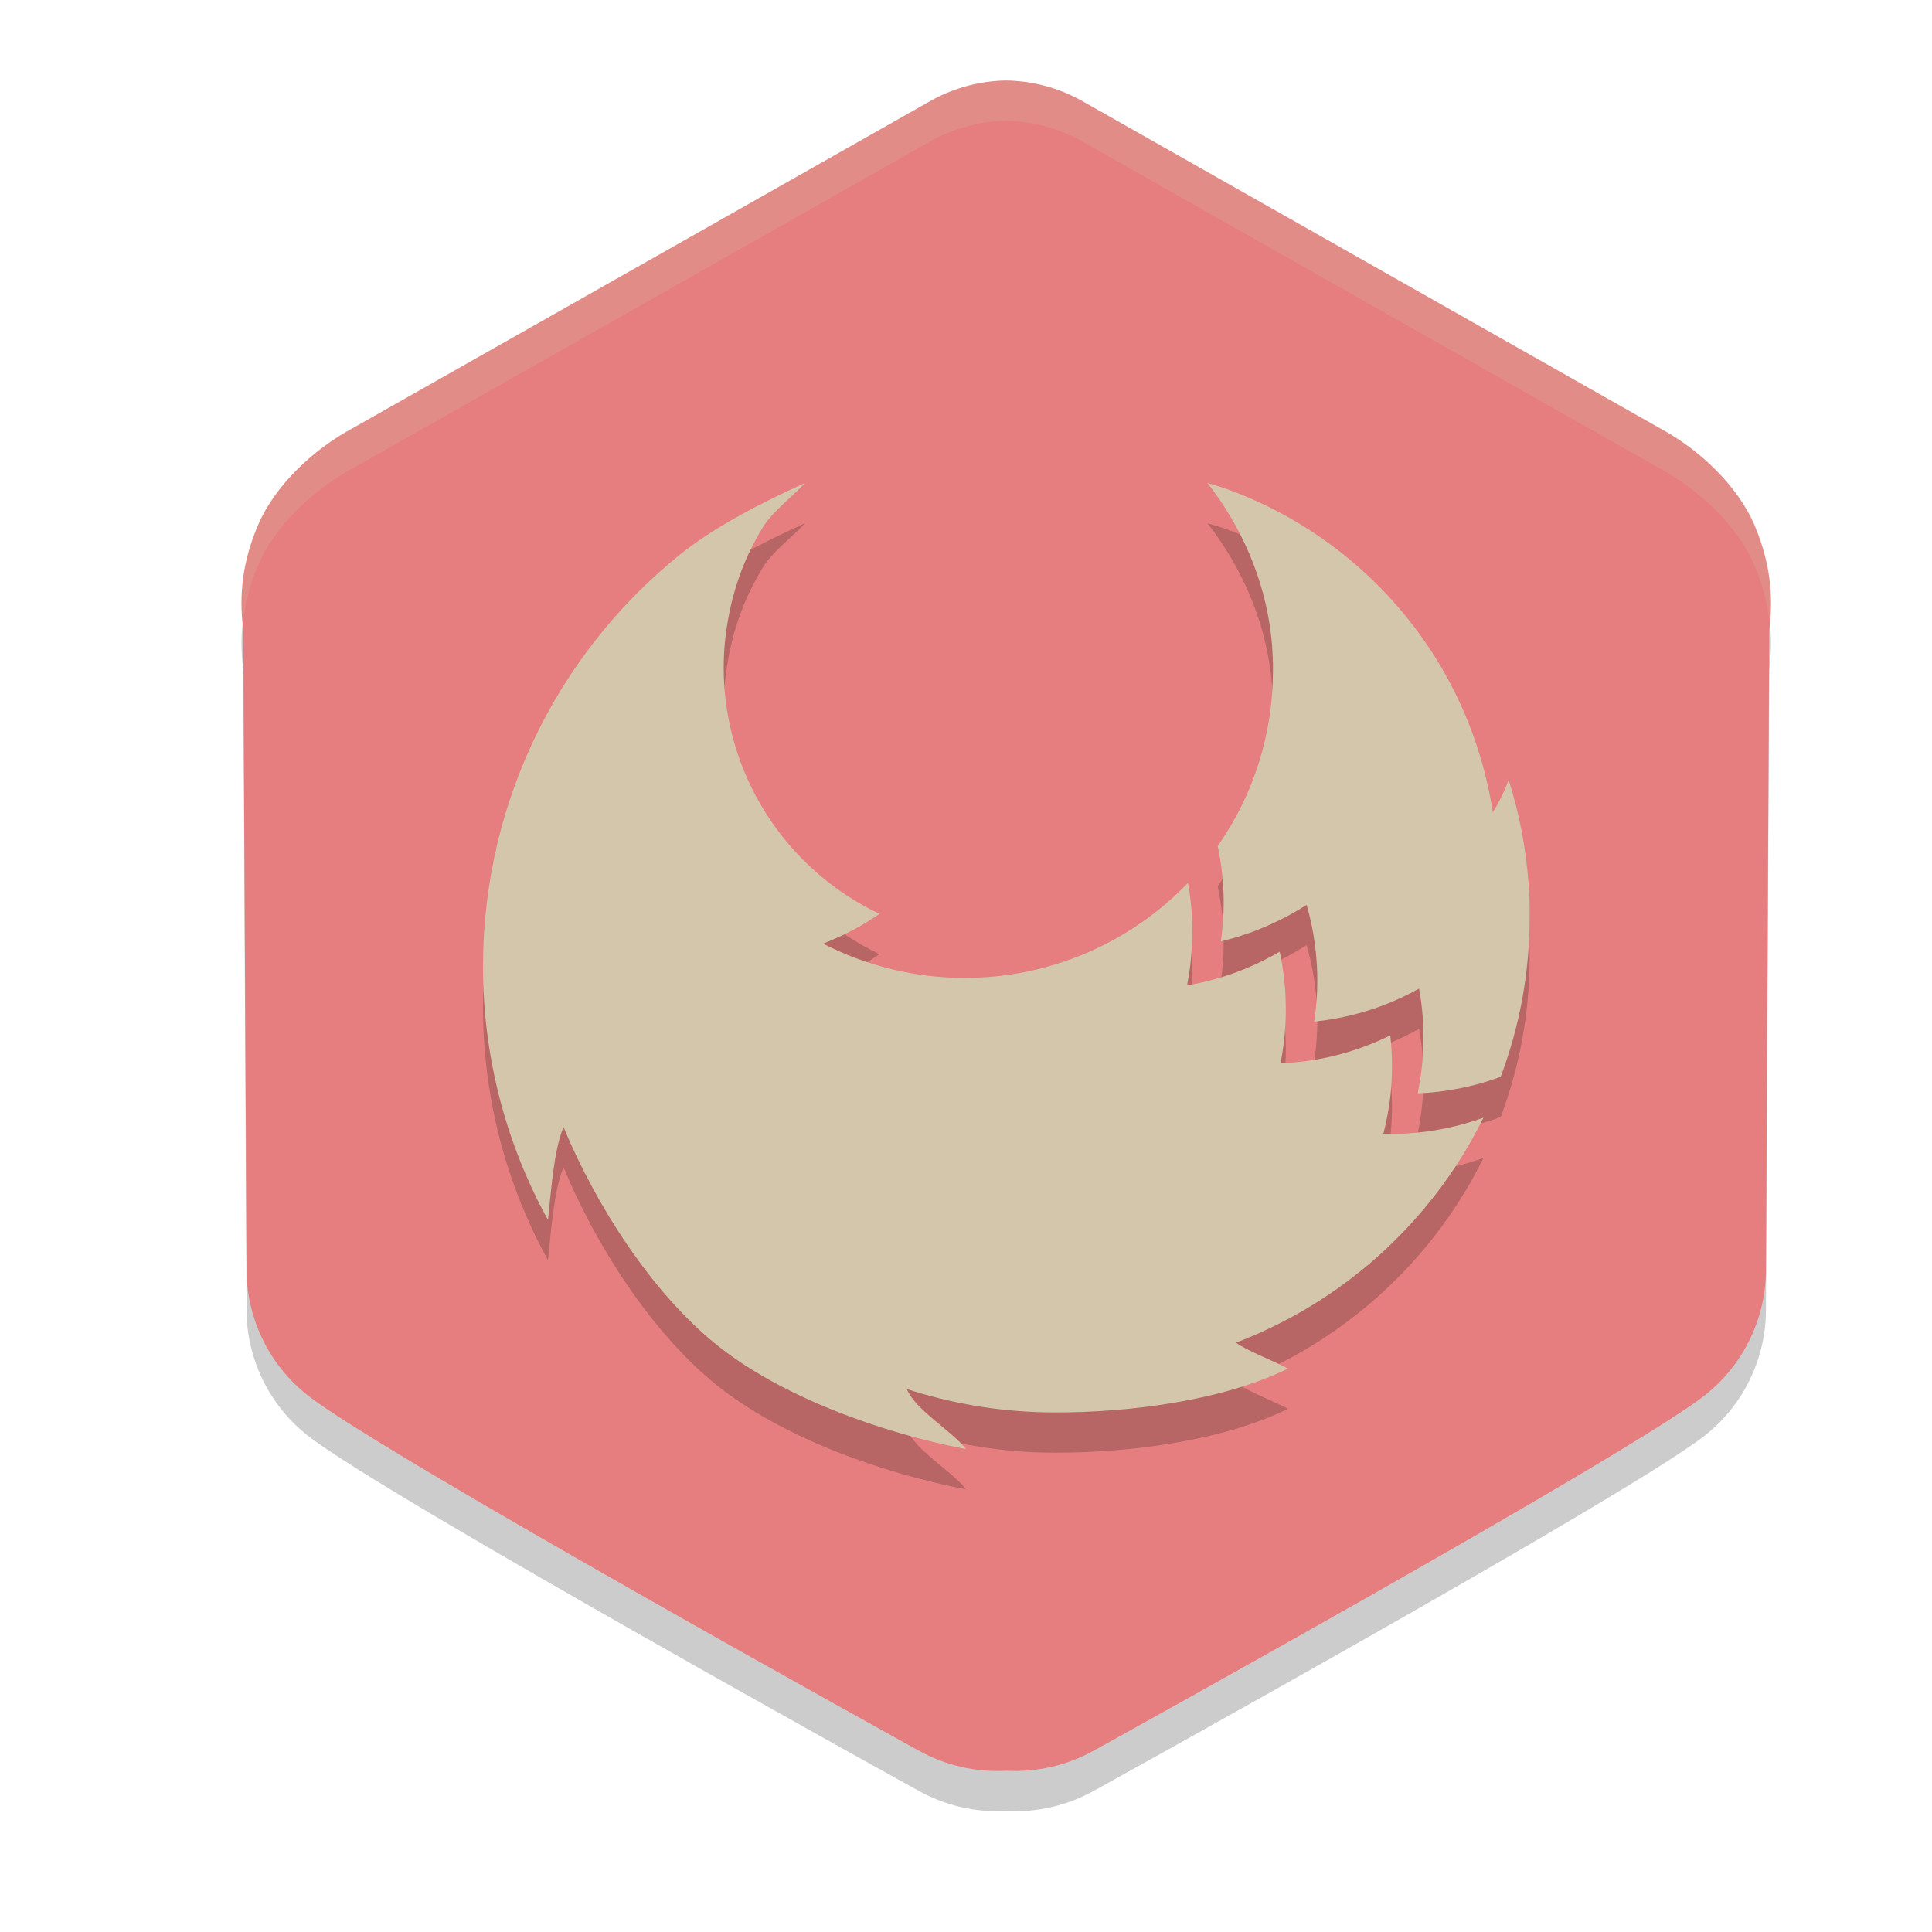 <svg xmlns="http://www.w3.org/2000/svg" width="24" height="24" version="1.1">
 <path style="opacity:0.2" d="m 12.5,1.5 c -0.319,0.006 -0.632,0.087 -0.913,0.238 l -7.201,4.079 c -0.486,0.259 -0.973,0.713 -1.184,1.214 -0.231,0.548 -0.219,0.976 -0.18,1.299 l 0.041,7.988 c 0.015,0.592 0.293,1.148 0.759,1.515 0.933,0.736 7.584,4.41 7.584,4.41 0.333,0.187 0.713,0.275 1.094,0.254 0.381,0.021 0.761,-0.067 1.094,-0.254 0,0 6.65,-3.674 7.584,-4.41 0.466,-0.367 0.744,-0.923 0.759,-1.515 l 0.041,-7.988 c 0.039,-0.323 0.05,-0.751 -0.18,-1.299 -0.211,-0.501 -0.698,-0.955 -1.184,-1.214 l -7.201,-4.079 c -0.281,-0.151 -0.594,-0.233 -0.913,-0.238 z"/>
 <path style="fill:#e67e80" d="m 12.5,1 c -0.319,0.005 -0.632,0.087 -0.913,0.238 l -7.201,4.079 c -0.486,0.259 -0.973,0.713 -1.184,1.214 -0.231,0.548 -0.219,0.976 -0.18,1.299 l 0.041,7.988 c 0.015,0.592 0.293,1.148 0.759,1.515 0.933,0.736 7.584,4.41 7.584,4.41 0.333,0.187 0.713,0.275 1.094,0.254 0.381,0.021 0.761,-0.067 1.094,-0.254 0,0 6.65,-3.674 7.584,-4.41 0.466,-0.367 0.744,-0.923 0.759,-1.515 l 0.041,-7.988 c 0.039,-0.323 0.05,-0.751 -0.18,-1.299 -0.211,-0.501 -0.698,-0.955 -1.184,-1.214 l -7.201,-4.079 c -0.281,-0.151 -0.594,-0.233 -0.913,-0.238 z"/>
 <path style="opacity:0.2;fill:#d3c6aa" d="m 12.5,1 c -0.319,0.005 -0.631,0.087 -0.912,0.238 l -7.203,4.078 c -0.486,0.259 -0.973,0.714 -1.184,1.215 -0.208,0.494 -0.21,0.877 -0.182,1.188 0.024,-0.205 0.074,-0.432 0.182,-0.688 0.211,-0.501 0.698,-0.955 1.184,-1.215 l 7.203,-4.078 c 0.281,-0.151 0.593,-0.233 0.912,-0.238 0.319,0.006 0.631,0.087 0.912,0.238 l 7.201,4.078 c 0.486,0.259 0.975,0.714 1.186,1.215 0.107,0.256 0.158,0.484 0.181,0.69 0.029,-0.31 0.027,-0.695 -0.181,-1.19 -0.211,-0.501 -0.7,-0.955 -1.186,-1.215 l -7.201,-4.078 c -0.281,-0.151 -0.593,-0.233 -0.912,-0.238 z"/>
 <path style="opacity:0.2" d="M 10,6.5 C 9.478,6.736 8.869,7.045 8.426,7.406 7.302,8.32 6.513,9.576 6.178,10.981 c -0.118,0.498 -0.178,1.008 -0.178,1.52 -0.002,1.102 0.275,2.188 0.807,3.154 0.036,-0.318 0.069,-0.86 0.193,-1.154 0.4,0.963 1.083,2.041 1.895,2.699 0.812,0.658 2.077,1.105 3.105,1.301 -0.177,-0.229 -0.624,-0.48 -0.736,-0.746 0.547,0.177 1.116,0.275 1.691,0.289 0.051,0 0.103,0.002 0.154,0.002 0.914,0.001 2.071,-0.143 2.891,-0.545 -0.137,-0.077 -0.522,-0.227 -0.646,-0.322 0.911,-0.347 1.716,-0.922 2.34,-1.668 0.289,-0.345 0.536,-0.723 0.734,-1.127 -0.309,0.112 -0.634,0.178 -0.963,0.197 -0.07,0.005 -0.141,0.006 -0.211,0.006 h -0.07 c 0.043,-0.167 0.075,-0.336 0.092,-0.508 0.011,-0.111 0.016,-0.222 0.016,-0.336 6e-5,-0.127 -0.007,-0.255 -0.021,-0.381 -0.331,0.163 -0.686,0.272 -1.053,0.32 -0.102,0.014 -0.206,0.023 -0.311,0.027 0.033,-0.165 0.054,-0.332 0.062,-0.5 0.003,-0.056 0.004,-0.112 0.004,-0.168 2.12e-4,-0.241 -0.025,-0.483 -0.076,-0.719 -0.259,0.152 -0.538,0.269 -0.828,0.348 -0.105,0.028 -0.212,0.052 -0.32,0.07 l -0.002,-0.004 c 0.032,-0.157 0.05,-0.316 0.059,-0.477 0.004,-0.06 0.006,-0.121 0.006,-0.184 6e-5,-0.204 -0.018,-0.407 -0.055,-0.607 -0.358,0.373 -0.789,0.67 -1.266,0.873 -0.477,0.203 -0.988,0.307 -1.506,0.307 -0.612,9.59e-4 -1.216,-0.146 -1.76,-0.426 0.247,-0.095 0.483,-0.219 0.701,-0.369 C 10.346,11.577 9.856,11.143 9.514,10.602 9.171,10.06 8.99,9.433 8.99,8.793 8.99,8.588 9.01,8.383 9.047,8.182 9.083,7.982 9.137,7.784 9.209,7.594 9.28,7.406 9.369,7.227 9.473,7.055 9.59,6.859 9.845,6.669 10,6.5 Z m 5,0 c 0.423,0.543 0.705,1.19 0.787,1.871 0.003,0.024 0.005,0.046 0.008,0.07 1.52e-4,0.002 1.52e-4,0.004 0,0.006 0.002,0.025 0.006,0.049 0.008,0.074 v 0.014 c 0.002,0.025 0.002,0.048 0.004,0.072 0.002,0.025 0.003,0.05 0.004,0.074 0,0.017 1.53e-4,0.035 0.002,0.053 -1.5e-4,0.003 -1.5e-4,0.007 0,0.01 v 0.031 0.057 c 10e-4,0.779 -0.238,1.539 -0.686,2.178 0.049,0.232 0.074,0.468 0.074,0.705 9.1e-5,0.16 -0.013,0.32 -0.035,0.479 0.217,-0.051 0.428,-0.124 0.631,-0.217 0.15,-0.068 0.295,-0.147 0.434,-0.236 0.028,0.098 0.053,0.197 0.072,0.299 0.04,0.211 0.061,0.426 0.061,0.641 9e-5,0.171 -0.013,0.341 -0.039,0.51 0.3,-0.031 0.594,-0.101 0.875,-0.209 0.147,-0.057 0.29,-0.124 0.428,-0.201 0.021,0.115 0.036,0.229 0.045,0.346 0.006,0.084 0.01,0.17 0.01,0.256 1.51e-4,0.235 -0.024,0.469 -0.072,0.699 0.353,-0.014 0.7,-0.084 1.031,-0.205 0.238,-0.633 0.36,-1.303 0.359,-1.979 0.003,-0.148 -0.002,-0.295 -0.014,-0.439 -0.033,-0.431 -0.115,-0.857 -0.246,-1.27 -0.052,0.14 -0.118,0.276 -0.197,0.402 C 18.441,9.917 18.202,9.269 17.844,8.689 17.486,8.11 17.014,7.608 16.457,7.213 16.07,6.938 15.647,6.718 15.199,6.561 c -0.06,-0.021 -0.137,-0.042 -0.199,-0.061 z"/>
 <path style="fill:#d3c6aa" d="M 10,6 C 9.478,6.236 8.869,6.545 8.426,6.906 7.302,7.82 6.513,9.076 6.178,10.481 c -0.118,0.498 -0.178,1.008 -0.178,1.52 -0.002,1.102 0.275,2.188 0.807,3.154 0.036,-0.318 0.069,-0.86 0.193,-1.154 0.4,0.963 1.083,2.041 1.895,2.699 0.812,0.658 2.077,1.105 3.105,1.301 -0.177,-0.229 -0.624,-0.48 -0.736,-0.746 0.547,0.177 1.116,0.275 1.691,0.289 0.051,0 0.103,0.002 0.154,0.002 0.914,0.001 2.071,-0.143 2.891,-0.545 -0.137,-0.077 -0.522,-0.227 -0.646,-0.322 0.911,-0.347 1.716,-0.922 2.34,-1.668 0.289,-0.345 0.536,-0.723 0.734,-1.127 -0.309,0.112 -0.634,0.178 -0.963,0.197 -0.07,0.005 -0.141,0.006 -0.211,0.006 h -0.07 c 0.043,-0.167 0.075,-0.336 0.092,-0.508 0.011,-0.111 0.016,-0.222 0.016,-0.336 6e-5,-0.127 -0.007,-0.255 -0.021,-0.381 -0.331,0.163 -0.686,0.272 -1.053,0.32 -0.102,0.014 -0.206,0.023 -0.311,0.027 0.033,-0.165 0.054,-0.332 0.062,-0.5 0.003,-0.056 0.004,-0.112 0.004,-0.168 2.12e-4,-0.241 -0.025,-0.483 -0.076,-0.719 -0.259,0.152 -0.538,0.269 -0.828,0.348 -0.105,0.028 -0.212,0.052 -0.32,0.07 l -0.002,-0.004 c 0.032,-0.157 0.05,-0.316 0.059,-0.477 0.004,-0.06 0.006,-0.121 0.006,-0.184 6e-5,-0.204 -0.018,-0.407 -0.055,-0.607 -0.358,0.373 -0.789,0.67 -1.266,0.873 -0.477,0.203 -0.988,0.307 -1.506,0.307 -0.612,9.59e-4 -1.216,-0.146 -1.76,-0.426 0.247,-0.095 0.483,-0.219 0.701,-0.369 C 10.346,11.077 9.856,10.643 9.514,10.102 9.171,9.56 8.99,8.933 8.99,8.293 8.99,8.088 9.01,7.883 9.047,7.682 9.083,7.482 9.137,7.284 9.209,7.094 9.28,6.906 9.369,6.727 9.473,6.555 9.59,6.359 9.845,6.169 10,6 Z m 5,0 c 0.423,0.543 0.705,1.19 0.787,1.871 0.003,0.024 0.005,0.046 0.008,0.07 1.52e-4,0.002 1.52e-4,0.004 0,0.006 0.002,0.025 0.006,0.049 0.008,0.074 v 0.014 c 0.002,0.025 0.002,0.048 0.004,0.072 0.002,0.025 0.003,0.05 0.004,0.074 0,0.017 1.53e-4,0.035 0.002,0.053 -1.5e-4,0.003 -1.5e-4,0.007 0,0.01 v 0.031 0.057 c 10e-4,0.779 -0.238,1.539 -0.686,2.178 0.049,0.232 0.074,0.468 0.074,0.705 9.1e-5,0.16 -0.013,0.32 -0.035,0.479 0.217,-0.051 0.428,-0.124 0.631,-0.217 0.15,-0.068 0.295,-0.147 0.434,-0.236 0.028,0.098 0.053,0.197 0.072,0.299 0.04,0.211 0.061,0.426 0.061,0.641 9e-5,0.171 -0.013,0.341 -0.039,0.51 0.3,-0.031 0.594,-0.101 0.875,-0.209 0.147,-0.057 0.29,-0.124 0.428,-0.201 0.021,0.115 0.036,0.229 0.045,0.346 0.006,0.084 0.01,0.17 0.01,0.256 1.51e-4,0.235 -0.024,0.469 -0.072,0.699 0.353,-0.014 0.7,-0.084 1.031,-0.205 0.238,-0.633 0.36,-1.303 0.359,-1.979 0.003,-0.148 -0.002,-0.295 -0.014,-0.439 -0.033,-0.431 -0.115,-0.857 -0.246,-1.27 -0.052,0.14 -0.118,0.276 -0.197,0.402 C 18.441,9.417 18.202,8.769 17.844,8.189 17.486,7.61 17.014,7.108 16.457,6.713 16.07,6.438 15.647,6.218 15.199,6.061 c -0.06,-0.021 -0.137,-0.042 -0.199,-0.061 z"/>
</svg>
